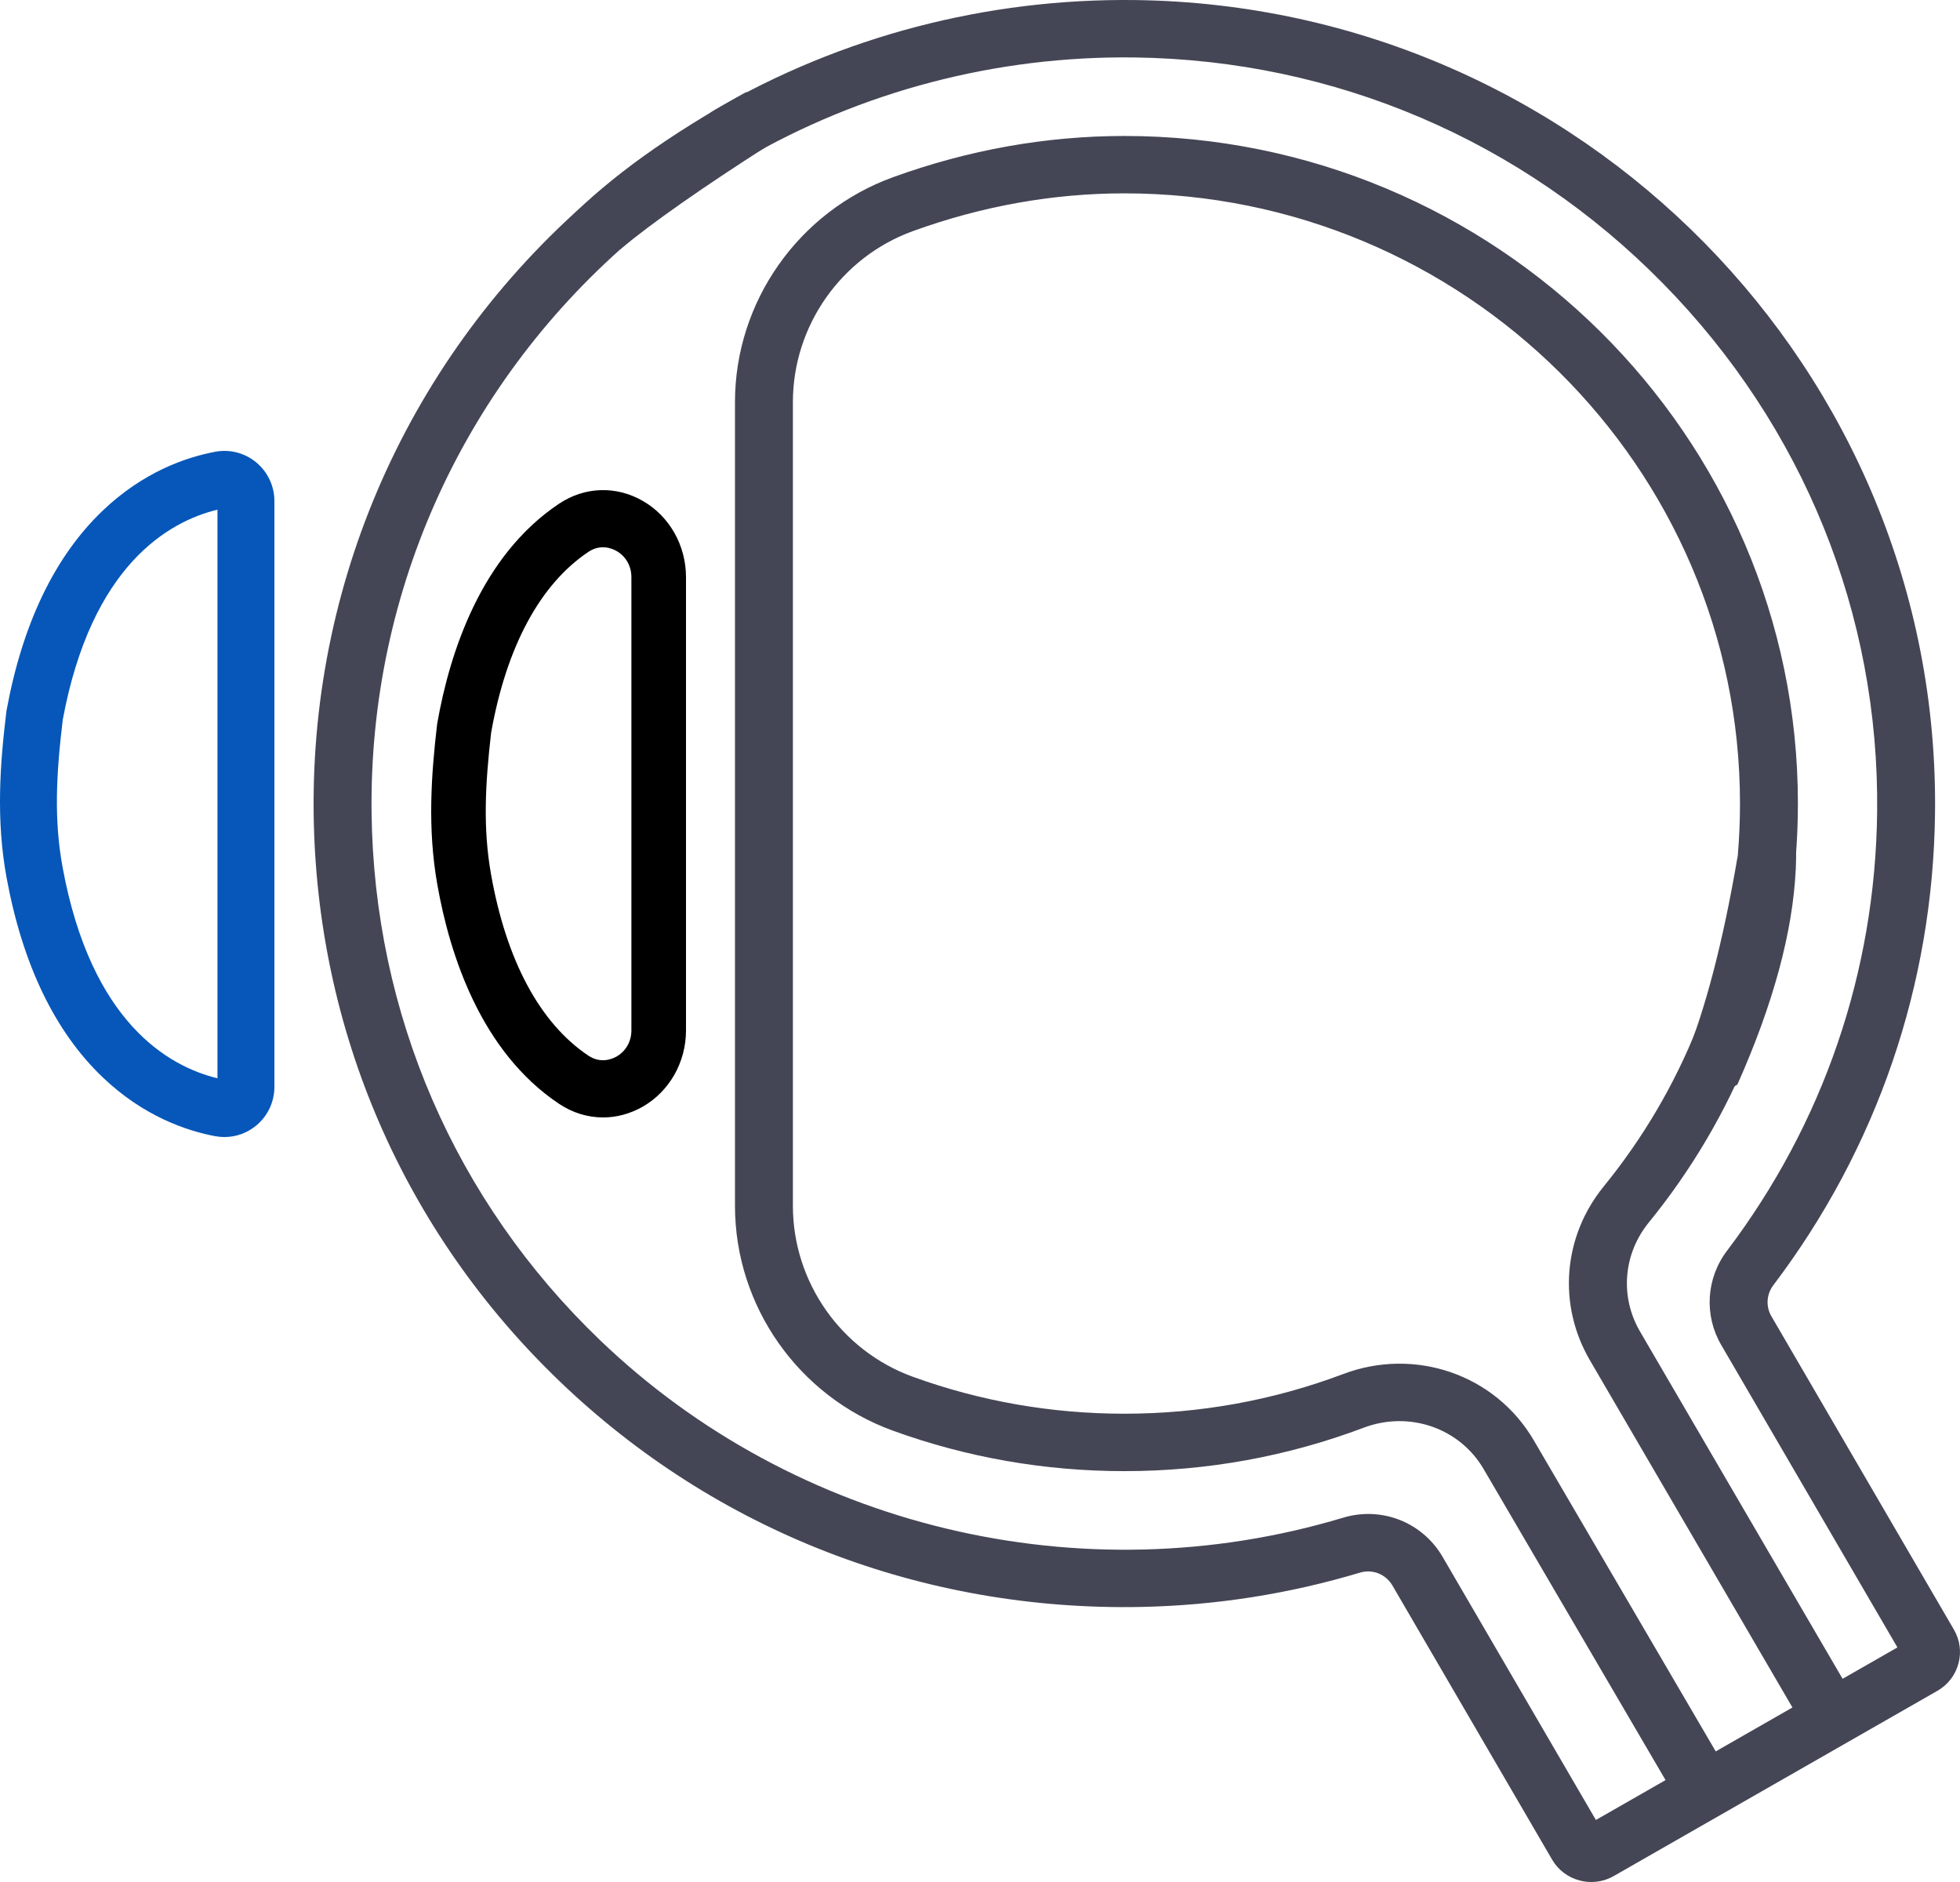 <?xml version="1.0" encoding="UTF-8"?>
<svg width="100px" height="96px" viewBox="0 0 100 96" version="1.1" xmlns="http://www.w3.org/2000/svg" xmlns:xlink="http://www.w3.org/1999/xlink">
    <!-- Generator: Sketch 61.2 (89653) - https://sketch.com -->
    <title>Icono/degeneracionMacular</title>
    <desc>Created with Sketch.</desc>
    <g id="Desktop" stroke="none" stroke-width="1" fill="none" fill-rule="evenodd">
        <g id="Servicios" transform="translate(-188, -1274)">
            <g id="Icono/degeneracionMacular" transform="translate(188, 1274)">
                <g id="Group-5">
                    <g id="ojo">
                        <path d="M13.078,23.591 C12.494,23.104 11.731,22.904 10.984,23.044 C9.51,23.318 7.315,24.064 5.232,26.055 C2.798,28.383 1.15,31.806 0.336,36.229 C0.331,36.259 0.326,36.289 0.323,36.318 C0.005,38.945 -0.213,41.787 0.336,44.771 C1.15,49.194 2.798,52.618 5.232,54.946 C7.314,56.936 9.51,57.682 10.984,57.957 C11.14,57.986 11.296,58 11.452,58 C12.041,58 12.616,57.795 13.078,57.409 C13.664,56.921 14,56.203 14,55.439 L14,25.561 C14,24.797 13.664,24.079 13.078,23.591 Z M11.094,55.003 C8.6,54.396 4.651,52.16 3.194,44.243 C2.744,41.801 2.871,39.465 3.202,36.714 C4.665,28.833 8.605,26.604 11.095,25.997 L11.095,55.003 L11.094,55.003 Z" id="Shape" fill="#0657B9" fill-rule="nonzero"></path>
                        <path d="M90.375,67.138 C90.086,66.642 90.125,66.023 90.475,65.56 C95.769,58.567 98.622,50.241 98.726,41.482 C98.995,18.911 80.694,0.304 57.929,0.003 C50.348,-0.093 42.909,1.852 36.416,5.638 C35.712,6.048 35.478,6.945 35.892,7.642 C36.306,8.339 37.211,8.572 37.914,8.161 C43.942,4.647 50.85,2.839 57.889,2.931 C68.096,3.066 77.666,7.157 84.838,14.45 C92.009,21.743 95.892,31.331 95.772,41.447 C95.675,49.58 93.026,57.311 88.111,63.803 C87.05,65.205 86.934,67.089 87.815,68.602 L96.807,84.034 L94.01,85.635 L83.675,67.921 C82.64,66.147 82.816,63.963 84.123,62.357 C86.303,59.68 88.053,56.709 89.326,53.524 C89.627,52.772 89.255,51.922 88.497,51.624 C87.738,51.326 86.88,51.694 86.579,52.446 C85.416,55.355 83.816,58.071 81.824,60.518 C79.742,63.074 79.465,66.555 81.117,69.386 L91.451,87.098 L87.537,89.338 L78.251,73.465 C76.295,70.122 72.206,68.702 68.529,70.089 C64.966,71.432 61.21,72.113 57.365,72.113 C53.655,72.113 50.024,71.479 46.573,70.228 C42.913,68.901 40.454,65.398 40.454,61.511 L40.454,20.508 C40.454,16.622 42.914,13.119 46.574,11.79 C50.098,10.512 53.728,9.863 57.365,9.863 C74.685,9.863 88.775,23.826 88.775,40.989 C88.775,42.732 88.629,44.481 88.34,46.186 C88.204,46.983 88.747,47.738 89.552,47.872 C90.358,48.007 91.118,47.468 91.254,46.671 C91.57,44.806 91.73,42.894 91.73,40.989 C91.73,22.212 76.314,6.936 57.365,6.936 C53.38,6.936 49.408,7.644 45.558,9.041 C40.738,10.79 37.499,15.398 37.499,20.508 L37.499,61.512 C37.499,66.623 40.737,71.231 45.557,72.978 C49.334,74.348 53.307,75.042 57.365,75.042 C61.571,75.042 65.68,74.296 69.579,72.826 C71.896,71.951 74.469,72.838 75.694,74.934 L84.977,90.802 L81.423,92.836 L73.601,79.412 C72.574,77.648 70.49,76.827 68.531,77.416 C55.15,81.438 40.56,77.899 30.617,68.364 C23.224,61.275 19.083,51.721 18.958,41.462 C18.818,30.083 23.761,19.331 32.519,11.963 C33.141,11.439 33.217,10.515 32.689,9.899 C32.16,9.283 31.228,9.207 30.606,9.731 C21.176,17.665 15.853,29.243 16.003,41.497 C16.138,52.543 20.598,62.832 28.562,70.468 C36.534,78.113 47.073,82.194 58.234,81.969 C62.03,81.891 65.783,81.302 69.389,80.218 C70.025,80.027 70.705,80.297 71.042,80.876 L79.188,94.856 C79.496,95.385 79.993,95.763 80.589,95.921 C80.787,95.974 80.989,96 81.189,96 C81.589,96 81.984,95.896 82.339,95.693 L98.845,86.249 C99.379,85.944 99.76,85.451 99.92,84.861 C100.08,84.272 99.998,83.656 99.69,83.127 L90.375,67.138 Z" id="Path" fill="#444655" fill-rule="nonzero"></path>
                        <path d="M28.513,25.701 C24.549,28.357 22.952,33.25 22.311,36.887 C22.305,36.917 22.301,36.947 22.298,36.976 C22.005,39.504 21.803,42.239 22.311,45.113 C22.952,48.75 24.549,53.643 28.513,56.299 C29.209,56.766 29.986,57 30.768,57 C31.458,57 32.151,56.817 32.793,56.45 C34.155,55.671 35,54.181 35,52.561 L35,29.438 C35,27.819 34.154,26.329 32.793,25.55 C31.423,24.766 29.823,24.823 28.513,25.701 Z M32.214,52.562 C32.214,53.124 31.931,53.622 31.456,53.894 C31.234,54.02 30.649,54.27 30.016,53.846 C27.544,52.189 25.827,48.987 25.05,44.584 C24.638,42.246 24.754,40.008 25.058,37.372 C25.838,32.992 27.552,29.805 30.016,28.154 C30.649,27.729 31.234,27.979 31.456,28.106 C31.931,28.377 32.214,28.875 32.214,29.438 L32.214,52.562 Z" id="Shape" fill="#000000" fill-rule="nonzero"></path>
                        <path d="M31.664,12.7 C33.291,11.349 35.81,9.583 39.22,7.404 C42.63,5.224 42.239,4.326 38.046,4.711 C34.113,6.887 31.086,9.061 28.968,11.232 C26.849,13.403 27.748,13.892 31.664,12.7 Z" id="Path-10" fill="#444655"></path>
                    </g>
                    <path d="M88.642,55.324 C90.477,51.201 91.47,47.535 91.621,44.325 C91.772,41.115 90.779,40.925 88.642,43.755 C87.904,48.063 87.009,51.494 85.958,54.048 C84.907,56.602 85.802,57.027 88.642,55.324 Z" id="Path-11" fill="#444655"></path>
                </g>
            </g>
        </g>
    </g>
</svg>